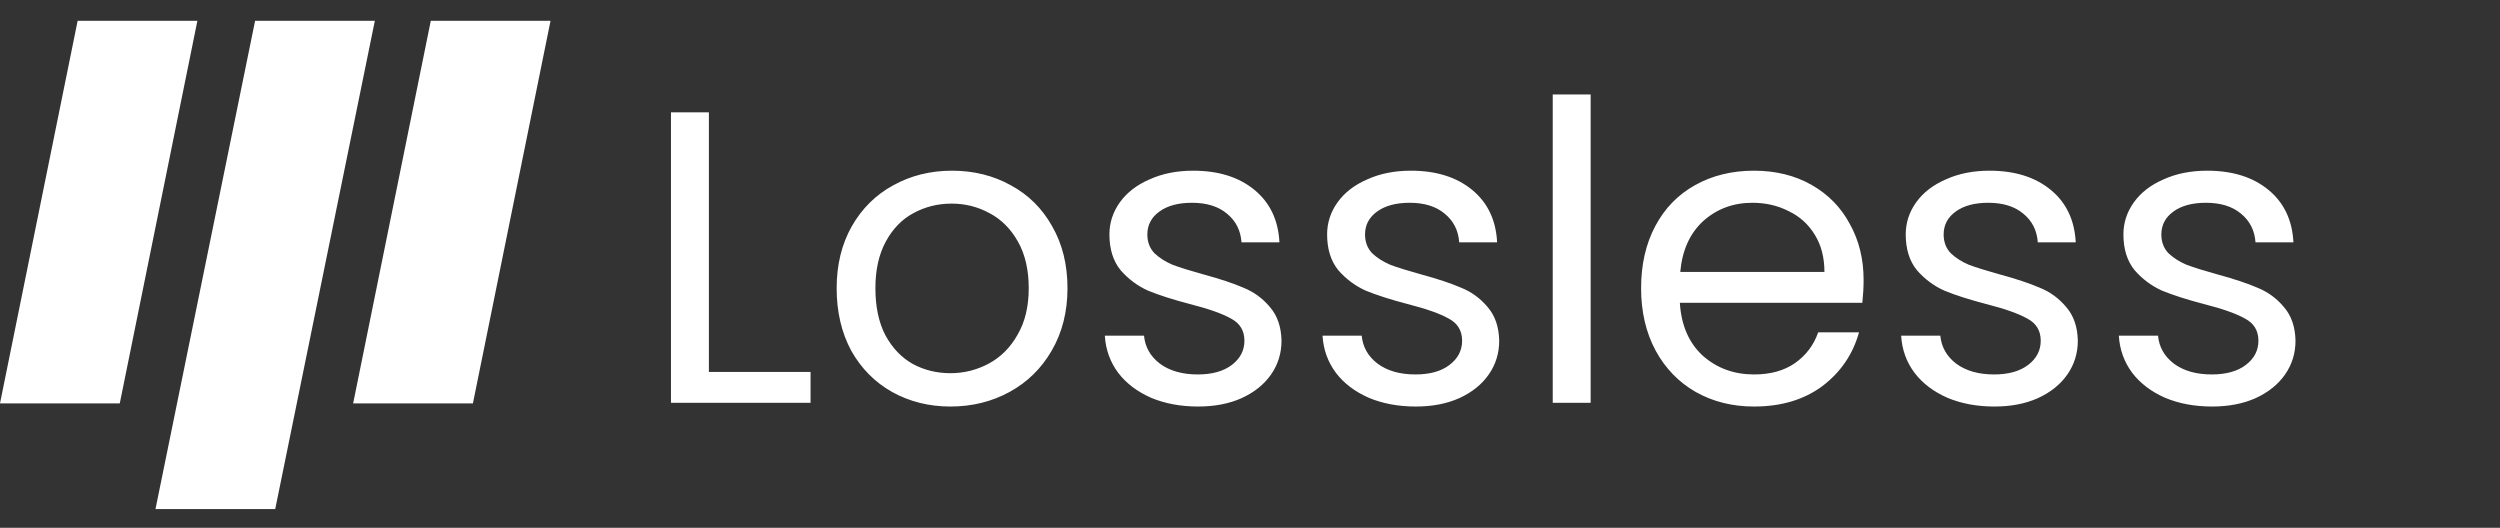 <svg width="360" height="76" viewBox="0 0 360 76" fill="none" xmlns="http://www.w3.org/2000/svg">
<rect x="0" y="0" width="360" height="76" fill="#333333" stroke="none"/>
<g clip-path="url(#clip0_150801_199)">
<path d="M36.734 3H53.977L39.632 73.308H22.389L36.734 3Z" fill="white"/>
<path d="M62.034 3H79.276L68.1 58.087H50.853L62.034 3Z" fill="white"/>
<path d="M11.18 3H28.423L17.247 58.087H0L11.18 3Z" fill="white"/>
<path d="M102.08 53.56H116.72V58H96.62V16.18H102.08V53.56ZM136.858 58.54C133.778 58.54 130.978 57.84 128.458 56.44C125.978 55.04 124.018 53.06 122.578 50.5C121.178 47.9 120.478 44.9 120.478 41.5C120.478 38.14 121.198 35.18 122.638 32.62C124.118 30.02 126.118 28.04 128.638 26.68C131.158 25.28 133.978 24.58 137.098 24.58C140.218 24.58 143.038 25.28 145.558 26.68C148.078 28.04 150.058 30 151.498 32.56C152.978 35.12 153.718 38.1 153.718 41.5C153.718 44.9 152.958 47.9 151.438 50.5C149.958 53.06 147.938 55.04 145.378 56.44C142.818 57.84 139.978 58.54 136.858 58.54ZM136.858 53.74C138.818 53.74 140.658 53.28 142.378 52.36C144.098 51.44 145.478 50.06 146.518 48.22C147.598 46.38 148.138 44.14 148.138 41.5C148.138 38.86 147.618 36.62 146.578 34.78C145.538 32.94 144.178 31.58 142.498 30.7C140.818 29.78 138.998 29.32 137.038 29.32C135.038 29.32 133.198 29.78 131.518 30.7C129.878 31.58 128.558 32.94 127.558 34.78C126.558 36.62 126.058 38.86 126.058 41.5C126.058 44.18 126.538 46.44 127.498 48.28C128.498 50.12 129.818 51.5 131.458 52.42C133.098 53.3 134.898 53.74 136.858 53.74ZM172.537 58.54C170.017 58.54 167.757 58.12 165.757 57.28C163.757 56.4 162.177 55.2 161.017 53.68C159.857 52.12 159.217 50.34 159.097 48.34H164.737C164.897 49.98 165.657 51.32 167.017 52.36C168.417 53.4 170.237 53.92 172.477 53.92C174.557 53.92 176.197 53.46 177.397 52.54C178.597 51.62 179.197 50.46 179.197 49.06C179.197 47.62 178.557 46.56 177.277 45.88C175.997 45.16 174.017 44.46 171.337 43.78C168.897 43.14 166.897 42.5 165.337 41.86C163.817 41.18 162.497 40.2 161.377 38.92C160.297 37.6 159.757 35.88 159.757 33.76C159.757 32.08 160.257 30.54 161.257 29.14C162.257 27.74 163.677 26.64 165.517 25.84C167.357 25 169.457 24.58 171.817 24.58C175.457 24.58 178.397 25.5 180.637 27.34C182.877 29.18 184.077 31.7 184.237 34.9H178.777C178.657 33.18 177.957 31.8 176.677 30.76C175.437 29.72 173.757 29.2 171.637 29.2C169.677 29.2 168.117 29.62 166.957 30.46C165.797 31.3 165.217 32.4 165.217 33.76C165.217 34.84 165.557 35.74 166.237 36.46C166.957 37.14 167.837 37.7 168.877 38.14C169.957 38.54 171.437 39 173.317 39.52C175.677 40.16 177.597 40.8 179.077 41.44C180.557 42.04 181.817 42.96 182.857 44.2C183.937 45.44 184.497 47.06 184.537 49.06C184.537 50.86 184.037 52.48 183.037 53.92C182.037 55.36 180.617 56.5 178.777 57.34C176.977 58.14 174.897 58.54 172.537 58.54ZM203.885 58.54C201.365 58.54 199.105 58.12 197.105 57.28C195.105 56.4 193.525 55.2 192.365 53.68C191.205 52.12 190.565 50.34 190.445 48.34H196.085C196.245 49.98 197.005 51.32 198.365 52.36C199.765 53.4 201.585 53.92 203.825 53.92C205.905 53.92 207.545 53.46 208.745 52.54C209.945 51.62 210.545 50.46 210.545 49.06C210.545 47.62 209.905 46.56 208.625 45.88C207.345 45.16 205.365 44.46 202.685 43.78C200.245 43.14 198.245 42.5 196.685 41.86C195.165 41.18 193.845 40.2 192.725 38.92C191.645 37.6 191.105 35.88 191.105 33.76C191.105 32.08 191.605 30.54 192.605 29.14C193.605 27.74 195.025 26.64 196.865 25.84C198.705 25 200.805 24.58 203.165 24.58C206.805 24.58 209.745 25.5 211.985 27.34C214.225 29.18 215.425 31.7 215.585 34.9H210.125C210.005 33.18 209.305 31.8 208.025 30.76C206.785 29.72 205.105 29.2 202.985 29.2C201.025 29.2 199.465 29.62 198.305 30.46C197.145 31.3 196.565 32.4 196.565 33.76C196.565 34.84 196.905 35.74 197.585 36.46C198.305 37.14 199.185 37.7 200.225 38.14C201.305 38.54 202.785 39 204.665 39.52C207.025 40.16 208.945 40.8 210.425 41.44C211.905 42.04 213.165 42.96 214.205 44.2C215.285 45.44 215.845 47.06 215.885 49.06C215.885 50.86 215.385 52.48 214.385 53.92C213.385 55.36 211.965 56.5 210.125 57.34C208.325 58.14 206.245 58.54 203.885 58.54ZM229.053 13.6V58H223.593V13.6H229.053ZM268.358 40.3C268.358 41.34 268.298 42.44 268.178 43.6H241.898C242.098 46.84 243.198 49.38 245.198 51.22C247.238 53.02 249.698 53.92 252.578 53.92C254.938 53.92 256.898 53.38 258.458 52.3C260.058 51.18 261.178 49.7 261.818 47.86H267.698C266.818 51.02 265.058 53.6 262.418 55.6C259.778 57.56 256.498 58.54 252.578 58.54C249.458 58.54 246.658 57.84 244.178 56.44C241.738 55.04 239.818 53.06 238.418 50.5C237.018 47.9 236.318 44.9 236.318 41.5C236.318 38.1 236.998 35.12 238.358 32.56C239.718 30 241.618 28.04 244.058 26.68C246.538 25.28 249.378 24.58 252.578 24.58C255.698 24.58 258.458 25.26 260.858 26.62C263.258 27.98 265.098 29.86 266.378 32.26C267.698 34.62 268.358 37.3 268.358 40.3ZM262.718 39.16C262.718 37.08 262.258 35.3 261.338 33.82C260.418 32.3 259.158 31.16 257.558 30.4C255.998 29.6 254.258 29.2 252.338 29.2C249.578 29.2 247.218 30.08 245.258 31.84C243.338 33.6 242.238 36.04 241.958 39.16H262.718ZM287.205 58.54C284.685 58.54 282.425 58.12 280.425 57.28C278.425 56.4 276.845 55.2 275.685 53.68C274.525 52.12 273.885 50.34 273.765 48.34H279.405C279.565 49.98 280.325 51.32 281.685 52.36C283.085 53.4 284.905 53.92 287.145 53.92C289.225 53.92 290.865 53.46 292.065 52.54C293.265 51.62 293.865 50.46 293.865 49.06C293.865 47.62 293.225 46.56 291.945 45.88C290.665 45.16 288.685 44.46 286.005 43.78C283.565 43.14 281.565 42.5 280.005 41.86C278.485 41.18 277.165 40.2 276.045 38.92C274.965 37.6 274.425 35.88 274.425 33.76C274.425 32.08 274.925 30.54 275.925 29.14C276.925 27.74 278.345 26.64 280.185 25.84C282.025 25 284.125 24.58 286.485 24.58C290.125 24.58 293.065 25.5 295.305 27.34C297.545 29.18 298.745 31.7 298.905 34.9H293.445C293.325 33.18 292.625 31.8 291.345 30.76C290.105 29.72 288.425 29.2 286.305 29.2C284.345 29.2 282.785 29.62 281.625 30.46C280.465 31.3 279.885 32.4 279.885 33.76C279.885 34.84 280.225 35.74 280.905 36.46C281.625 37.14 282.505 37.7 283.545 38.14C284.625 38.54 286.105 39 287.985 39.52C290.345 40.16 292.265 40.8 293.745 41.44C295.225 42.04 296.485 42.96 297.525 44.2C298.605 45.44 299.165 47.06 299.205 49.06C299.205 50.86 298.705 52.48 297.705 53.92C296.705 55.36 295.285 56.5 293.445 57.34C291.645 58.14 289.565 58.54 287.205 58.54ZM318.553 58.54C316.033 58.54 313.773 58.12 311.773 57.28C309.773 56.4 308.193 55.2 307.033 53.68C305.873 52.12 305.233 50.34 305.113 48.34H310.753C310.913 49.98 311.673 51.32 313.033 52.36C314.433 53.4 316.253 53.92 318.493 53.92C320.573 53.92 322.213 53.46 323.413 52.54C324.613 51.62 325.213 50.46 325.213 49.06C325.213 47.62 324.573 46.56 323.293 45.88C322.013 45.16 320.033 44.46 317.353 43.78C314.913 43.14 312.913 42.5 311.353 41.86C309.833 41.18 308.513 40.2 307.393 38.92C306.313 37.6 305.773 35.88 305.773 33.76C305.773 32.08 306.273 30.54 307.273 29.14C308.273 27.74 309.693 26.64 311.533 25.84C313.373 25 315.473 24.58 317.833 24.58C321.473 24.58 324.413 25.5 326.653 27.34C328.893 29.18 330.093 31.7 330.253 34.9H324.793C324.673 33.18 323.973 31.8 322.693 30.76C321.453 29.72 319.773 29.2 317.653 29.2C315.693 29.2 314.133 29.62 312.973 30.46C311.813 31.3 311.233 32.4 311.233 33.76C311.233 34.84 311.573 35.74 312.253 36.46C312.973 37.14 313.853 37.7 314.893 38.14C315.973 38.54 317.453 39 319.333 39.52C321.693 40.16 323.613 40.8 325.093 41.44C326.573 42.04 327.833 42.96 328.873 44.2C329.953 45.44 330.513 47.06 330.553 49.06C330.553 50.86 330.053 52.48 329.053 53.92C328.053 55.36 326.633 56.5 324.793 57.34C322.993 58.14 320.913 58.54 318.553 58.54Z" fill="white"/>
</g>
<defs>
<clipPath id="clip0_150801_199">
<rect width="360" height="76" fill="white"/>
</clipPath>
</defs>
</svg>
